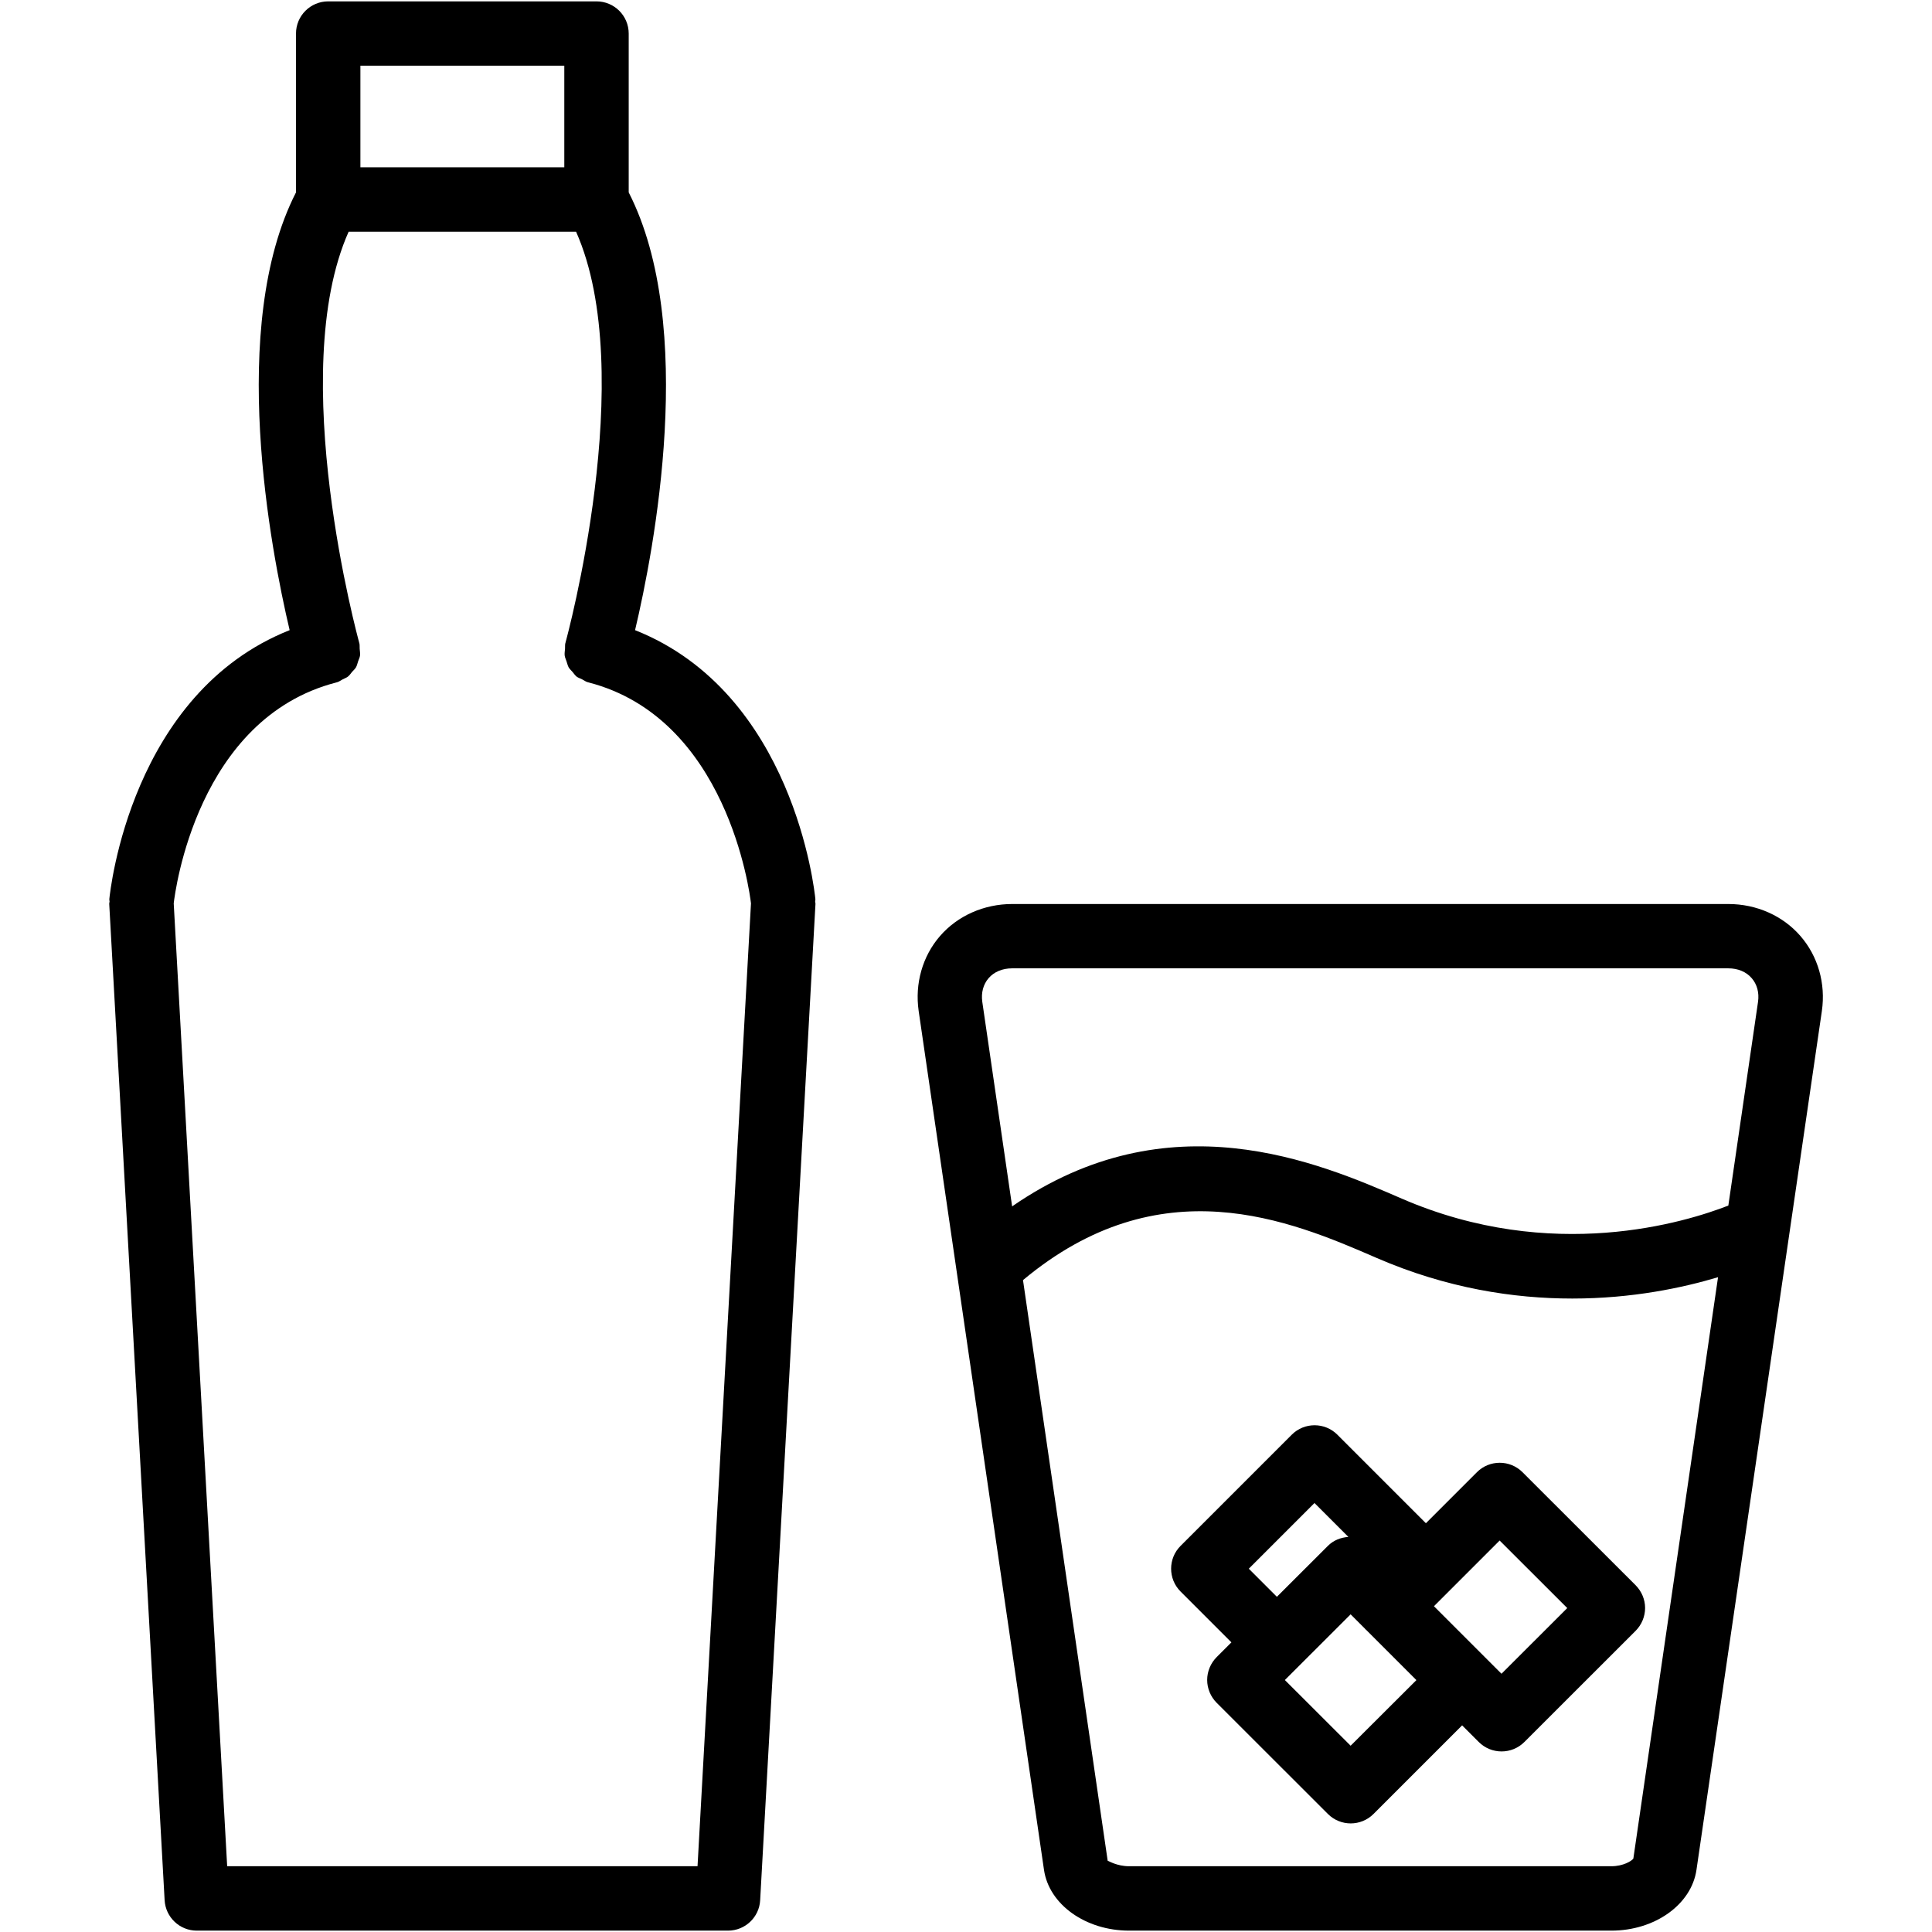 <svg height='100px' width='100px'  fill="#000000" xmlns="http://www.w3.org/2000/svg" xmlns:xlink="http://www.w3.org/1999/xlink" version="1.1" x="0px" y="0px" viewBox="0 0 24 24" style="enable-background:new 0 0 24 24;" xml:space="preserve"><g><path d="M22.366,11.628c-0.219-0.253-0.546-0.398-0.896-0.398h-8.896c-0.351,0-0.679,0.146-0.898,0.399   c-0.217,0.251-0.313,0.59-0.264,0.93l1.557,10.67c0.063,0.43,0.517,0.754,1.057,0.754h5.991c0.54,0,0.994-0.324,1.057-0.754   l1.558-10.671C22.681,12.218,22.584,11.879,22.366,11.628z M12.28,12.152c0.068-0.079,0.172-0.123,0.293-0.123h8.896   c0.12,0,0.224,0.043,0.292,0.123c0.066,0.076,0.094,0.18,0.078,0.292l-0.369,2.532c-0.523,0.204-2.187,0.724-4.056-0.086   c-1.039-0.451-2.894-1.25-4.841,0.096l-0.371-2.543C12.187,12.332,12.214,12.229,12.28,12.152z M20.29,23.088   c-0.019,0.028-0.123,0.095-0.273,0.095h-5.991c-0.15,0-0.255-0.066-0.266-0.068l-1.052-7.213c1.705-1.424,3.314-0.745,4.394-0.275   c0.872,0.378,1.705,0.504,2.43,0.504c0.746,0,1.371-0.134,1.81-0.265L20.29,23.088z"></path><path d="M20.318,19.692l-1.405-1.404c-0.156-0.156-0.41-0.156-0.566,0l-0.634,0.634l-1.1-1.1   c-0.156-0.156-0.41-0.156-0.566,0l-1.382,1.382c-0.156,0.156-0.156,0.41,0,0.566l0.632,0.632l-0.184,0.184   c-0.074,0.075-0.117,0.177-0.117,0.283s0.043,0.208,0.117,0.283l1.383,1.382c0.078,0.078,0.181,0.117,0.283,0.117   s0.205-0.039,0.283-0.117l1.101-1.101l0.207,0.207c0.078,0.078,0.181,0.117,0.283,0.117s0.205-0.039,0.283-0.117l1.383-1.382   c0.074-0.075,0.117-0.177,0.117-0.283S20.393,19.768,20.318,19.692z M15.513,19.487l0.816-0.816l0.421,0.421   c-0.093,0.007-0.185,0.041-0.255,0.112l-0.633,0.632L15.513,19.487z M16.778,21.686l-0.817-0.816l0.817-0.816l0.179,0.179   c0.002,0.002,0.002,0.004,0.004,0.006s0.004,0.002,0.006,0.004l0.628,0.628L16.778,21.686z M18.652,20.792l-0.839-0.839   l0.816-0.816l0.84,0.839L18.652,20.792z"></path><path d="M10.129,11.17c-0.011-0.11-0.271-2.56-2.24-3.342C8.125,6.832,8.66,4.054,7.81,2.39V0.417   c0-0.221-0.179-0.4-0.4-0.4H4.077c-0.221,0-0.4,0.179-0.4,0.4V2.39c-0.85,1.664-0.314,4.441-0.079,5.438   c-1.969,0.782-2.229,3.231-2.24,3.342c-0.001,0.01,0.003,0.019,0.003,0.029c0,0.011-0.005,0.02-0.004,0.031l0.688,12.375   c0.012,0.212,0.187,0.378,0.399,0.378h6.6c0.212,0,0.388-0.166,0.399-0.378L10.13,11.23c0.001-0.011-0.004-0.02-0.004-0.031   C10.126,11.19,10.13,11.181,10.129,11.17z M4.477,0.816H7.01v1.262H4.477V0.816z M8.665,23.183H2.822L2.158,11.222   c0.017-0.147,0.291-2.298,2.019-2.744c0.001,0,0.002-0.001,0.003-0.001c0.002,0,0.003,0,0.005-0.001   c0.027-0.007,0.047-0.024,0.071-0.036C4.278,8.428,4.303,8.42,4.322,8.405c0.021-0.016,0.035-0.039,0.052-0.059   C4.39,8.328,4.41,8.311,4.422,8.29c0.013-0.023,0.018-0.05,0.027-0.076c0.008-0.023,0.019-0.044,0.023-0.068   C4.476,8.117,4.47,8.088,4.468,8.059C4.466,8.036,4.47,8.013,4.464,7.99c0-0.001-0.001-0.002-0.002-0.003c0-0.002,0-0.003,0-0.004   C4.452,7.948,3.546,4.64,4.331,2.878h2.825c0.783,1.76-0.121,5.07-0.131,5.104c0,0.001,0,0.003,0,0.004   c0,0.001-0.001,0.002-0.002,0.003C7.017,8.013,7.021,8.036,7.019,8.059C7.017,8.088,7.011,8.117,7.015,8.145   C7.018,8.169,7.03,8.191,7.037,8.214C7.046,8.239,7.051,8.266,7.064,8.29c0.013,0.022,0.032,0.038,0.048,0.057   c0.017,0.02,0.031,0.042,0.052,0.059C7.184,8.42,7.209,8.428,7.231,8.439c0.024,0.012,0.044,0.029,0.071,0.036   c0.002,0,0.003,0,0.005,0.001c0.001,0,0.002,0.001,0.003,0.001c1.72,0.444,2.002,2.599,2.019,2.745L8.665,23.183z"></path></g></svg>